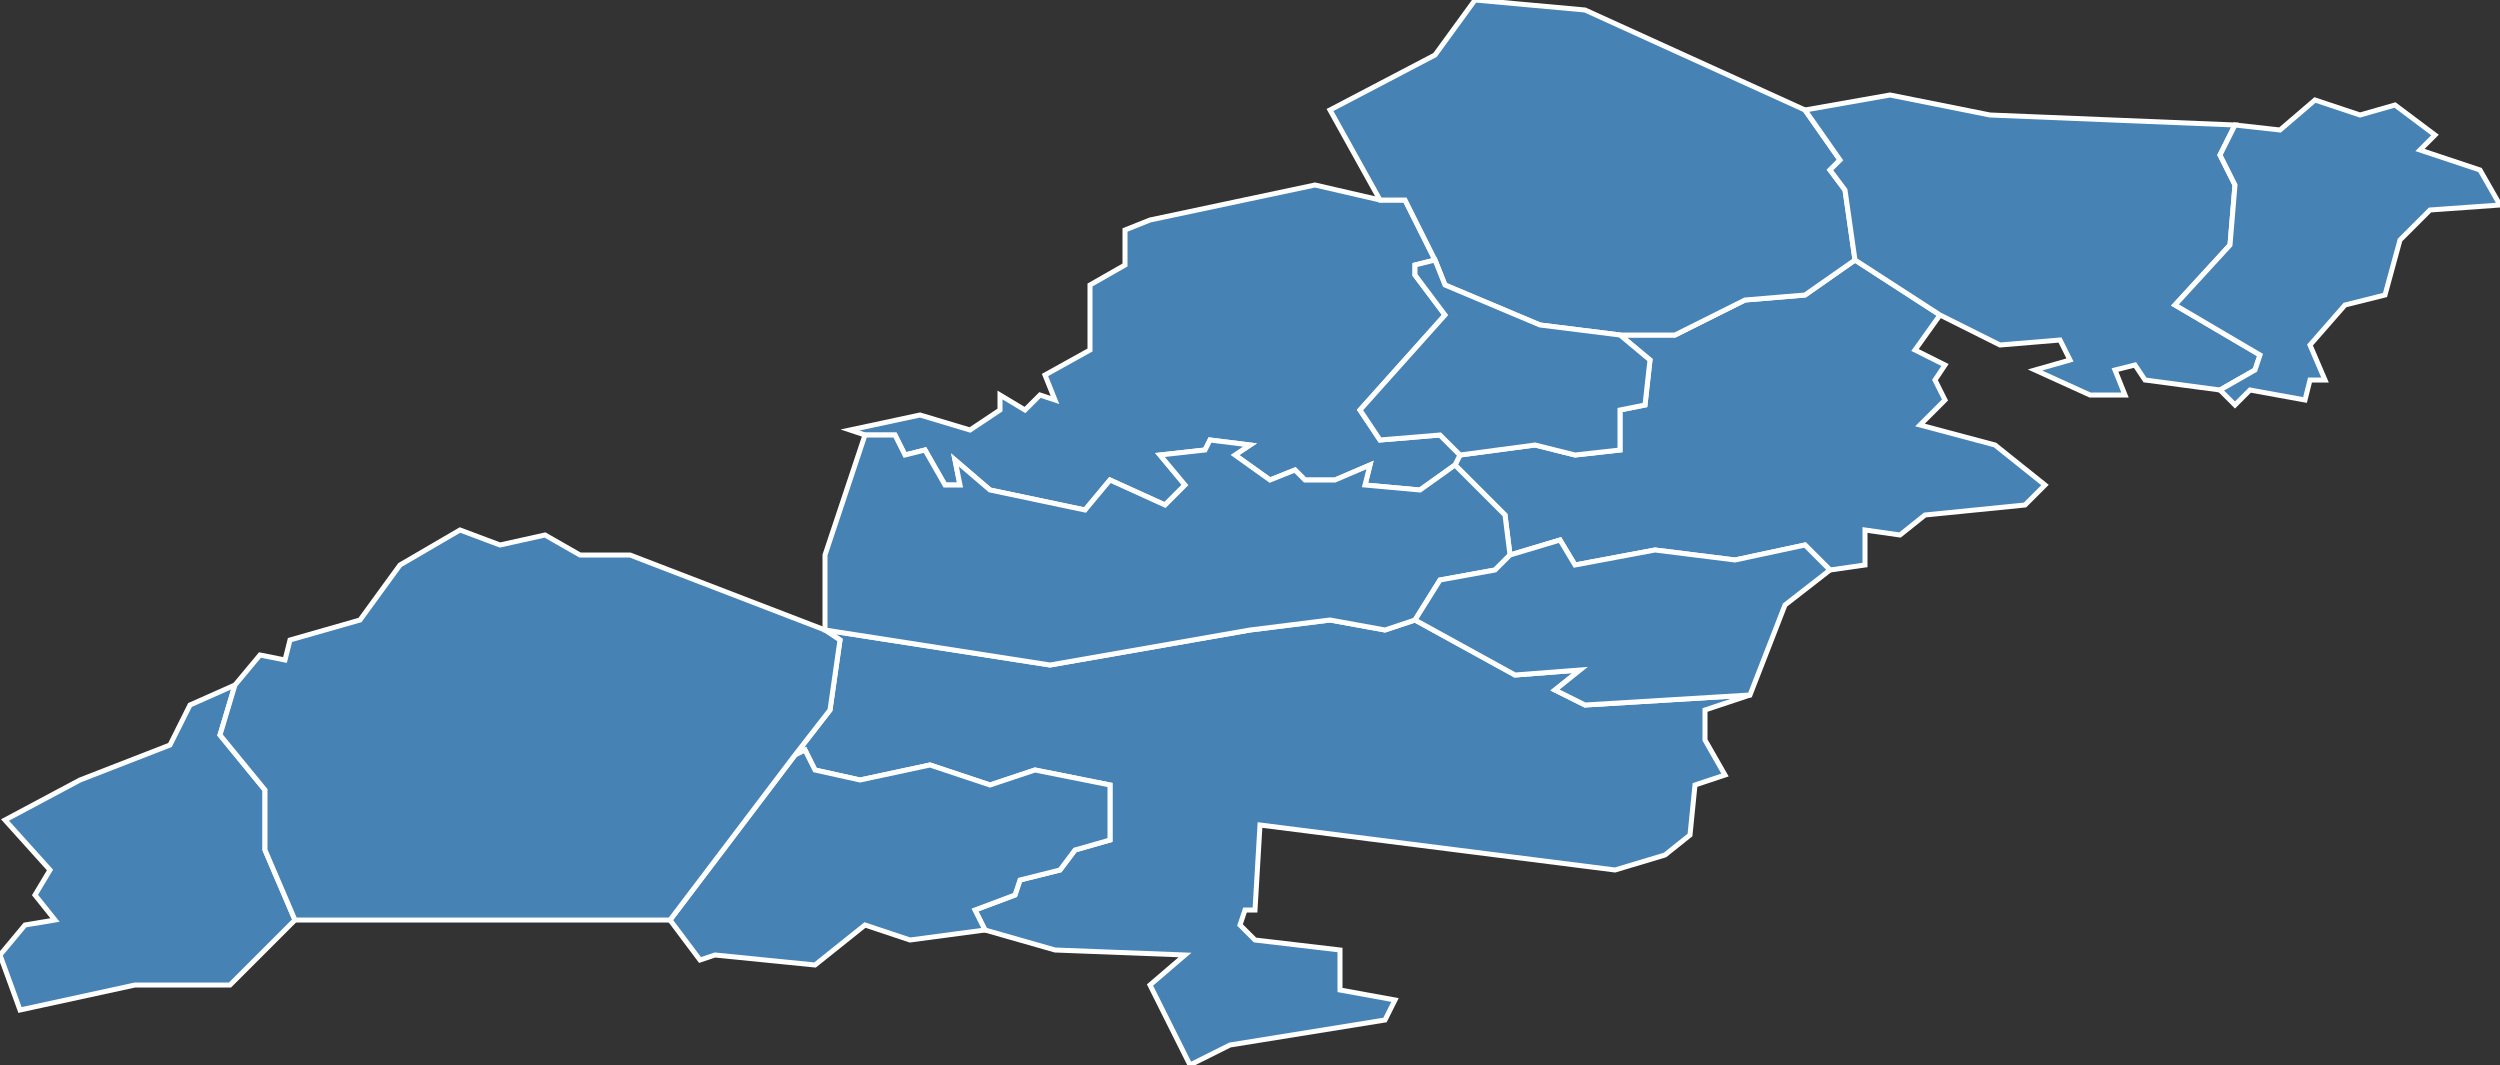 <?xml version="1.0" encoding="utf-8"?>
<svg version="1.1" id="svgmap" xmlns="http://www.w3.org/2000/svg" xmlns:xlink="http://www.w3.org/1999/xlink" x="0px" y="0px" width="100%" height="100%" viewBox="0 0 500 213">
<rect x="0" y="0" width="500" height="213" fill="#333333" stroke="none"/>
<polygon points="211,190 197,186 195,182 203,179 204,176 212,174 215,170 222,168 222,157 207,154 198,157 186,153 172,156 163,154 161,150 159,151 166,142 168,128 165,126 210,133 250,126 266,124 277,126 283,124 303,135 316,134 311,138 317,141 350,139 341,142 341,148 345,155 339,157 338,167 333,171 323,174 252,165 251,182 249,182 248,185 251,188 268,190 268,198 279,200 277,204 246,209 238,213 230,197 237,191 211,190" id="83023" class="commune" fill="steelblue" stroke-width="1" stroke="white" geotype="commune" geoname="Brignoles" code_insee="83023" code_canton="8301"/><polygon points="291,93 292,91 307,89 315,91 324,90 324,82 329,81 330,72 324,67 335,67 349,60 361,59 371,52 388,63 383,70 389,73 387,76 389,80 384,85 399,89 409,97 405,101 385,103 380,107 373,106 373,113 366,114 361,109 347,112 331,110 315,113 312,108 302,111 301,103 291,93" id="83032" class="commune" fill="steelblue" stroke-width="1" stroke="white" geotype="commune" geoname="Carcès" code_insee="83032" code_canton="8301"/><polygon points="140,192 134,184 159,151 161,150 163,154 172,156 186,153 198,157 207,154 222,157 222,168 215,170 212,174 204,176 203,179 195,182 197,186 182,188 173,185 163,193 143,191 140,192" id="83037" class="commune" fill="steelblue" stroke-width="1" stroke="white" geotype="commune" geoname="Celle" code_insee="83037" code_canton="8301"/><polygon points="292,91 291,93 284,98 273,97 274,93 267,96 261,96 259,94 254,96 247,91 250,89 242,88 241,90 232,91 237,97 233,101 222,96 217,102 198,98 191,92 192,97 189,97 185,90 181,91 179,87 173,87 170,86 184,83 194,86 200,82 200,79 205,82 208,79 211,80 209,75 218,70 218,57 225,53 225,46 230,44 263,37 276,40 281,40 287,52 283,53 283,55 289,63 272,82 276,88 288,87 292,91" id="83045" class="commune" fill="steelblue" stroke-width="1" stroke="white" geotype="commune" geoname="Correns" code_insee="83045" code_canton="8301"/><polygon points="371,52 361,59 349,60 335,67 324,67 308,65 289,57 287,52 281,40 276,40 266,22 287,11 295,0 317,2 361,22 368,32 366,34 369,38 371,52" id="83046" class="commune" fill="steelblue" stroke-width="1" stroke="white" geotype="commune" geoname="Cotignac" code_insee="83046" code_canton="8301"/><polygon points="447,25 444,31 447,37 446,49 435,61 452,71 451,74 444,78 429,76 427,73 423,74 425,79 418,79 407,74 414,72 412,68 400,69 388,63 371,52 369,38 366,34 368,32 361,22 378,19 398,23 447,25" id="83051" class="commune" fill="steelblue" stroke-width="1" stroke="white" geotype="commune" geoname="Entrecasteaux" code_insee="83051" code_canton="8301"/><polygon points="324,67 330,72 329,81 324,82 324,90 315,91 307,89 292,91 288,87 276,88 272,82 289,63 283,55 283,53 287,52 289,57 308,65 324,67" id="83083" class="commune" fill="steelblue" stroke-width="1" stroke="white" geotype="commune" geoname="Montfort-sur-Argens" code_insee="83083" code_canton="8301"/><polygon points="4,202 0,191 5,185 11,184 7,179 10,174 1,164 16,156 34,149 38,141 47,137 44,147 53,158 53,170 59,184 46,197 27,197 4,202" id="83110" class="commune" fill="steelblue" stroke-width="1" stroke="white" geotype="commune" geoname="Rougiers" code_insee="83110" code_canton="8301"/><polygon points="165,126 168,128 166,142 159,151 134,184 59,184 53,170 53,158 44,147 47,137 52,131 57,132 58,128 72,124 80,113 92,106 100,109 109,107 116,111 126,111 165,126" id="83140" class="commune" fill="steelblue" stroke-width="1" stroke="white" geotype="commune" geoname="Tourves" code_insee="83140" code_canton="8301"/><polygon points="165,126 165,111 173,87 179,87 181,91 185,90 189,97 192,97 191,92 198,98 217,102 222,96 233,101 237,97 232,91 241,90 242,88 250,89 247,91 254,96 259,94 261,96 267,96 274,93 273,97 284,98 291,93 301,103 302,111 299,114 288,116 283,124 277,126 266,124 250,126 210,133 165,126" id="83143" class="commune" fill="steelblue" stroke-width="1" stroke="white" geotype="commune" geoname="Val" code_insee="83143" code_canton="8301"/><polygon points="350,139 317,141 311,138 316,134 303,135 283,124 288,116 299,114 302,111 312,108 315,113 331,110 347,112 361,109 366,114 357,121 350,139" id="83151" class="commune" fill="steelblue" stroke-width="1" stroke="white" geotype="commune" geoname="Vins-sur-Caramy" code_insee="83151" code_canton="8301"/><polygon points="444,78 451,74 452,71 435,61 446,49 447,37 444,31 447,25 456,26 463,20 472,23 479,21 487,27 484,30 496,34 500,41 486,42 480,48 477,59 469,61 462,69 465,76 462,76 461,80 450,78 447,81 444,78" id="83154" class="commune" fill="steelblue" stroke-width="1" stroke="white" geotype="commune" geoname="Saint-Antonin-du-Var" code_insee="83154" code_canton="8301"/></svg>